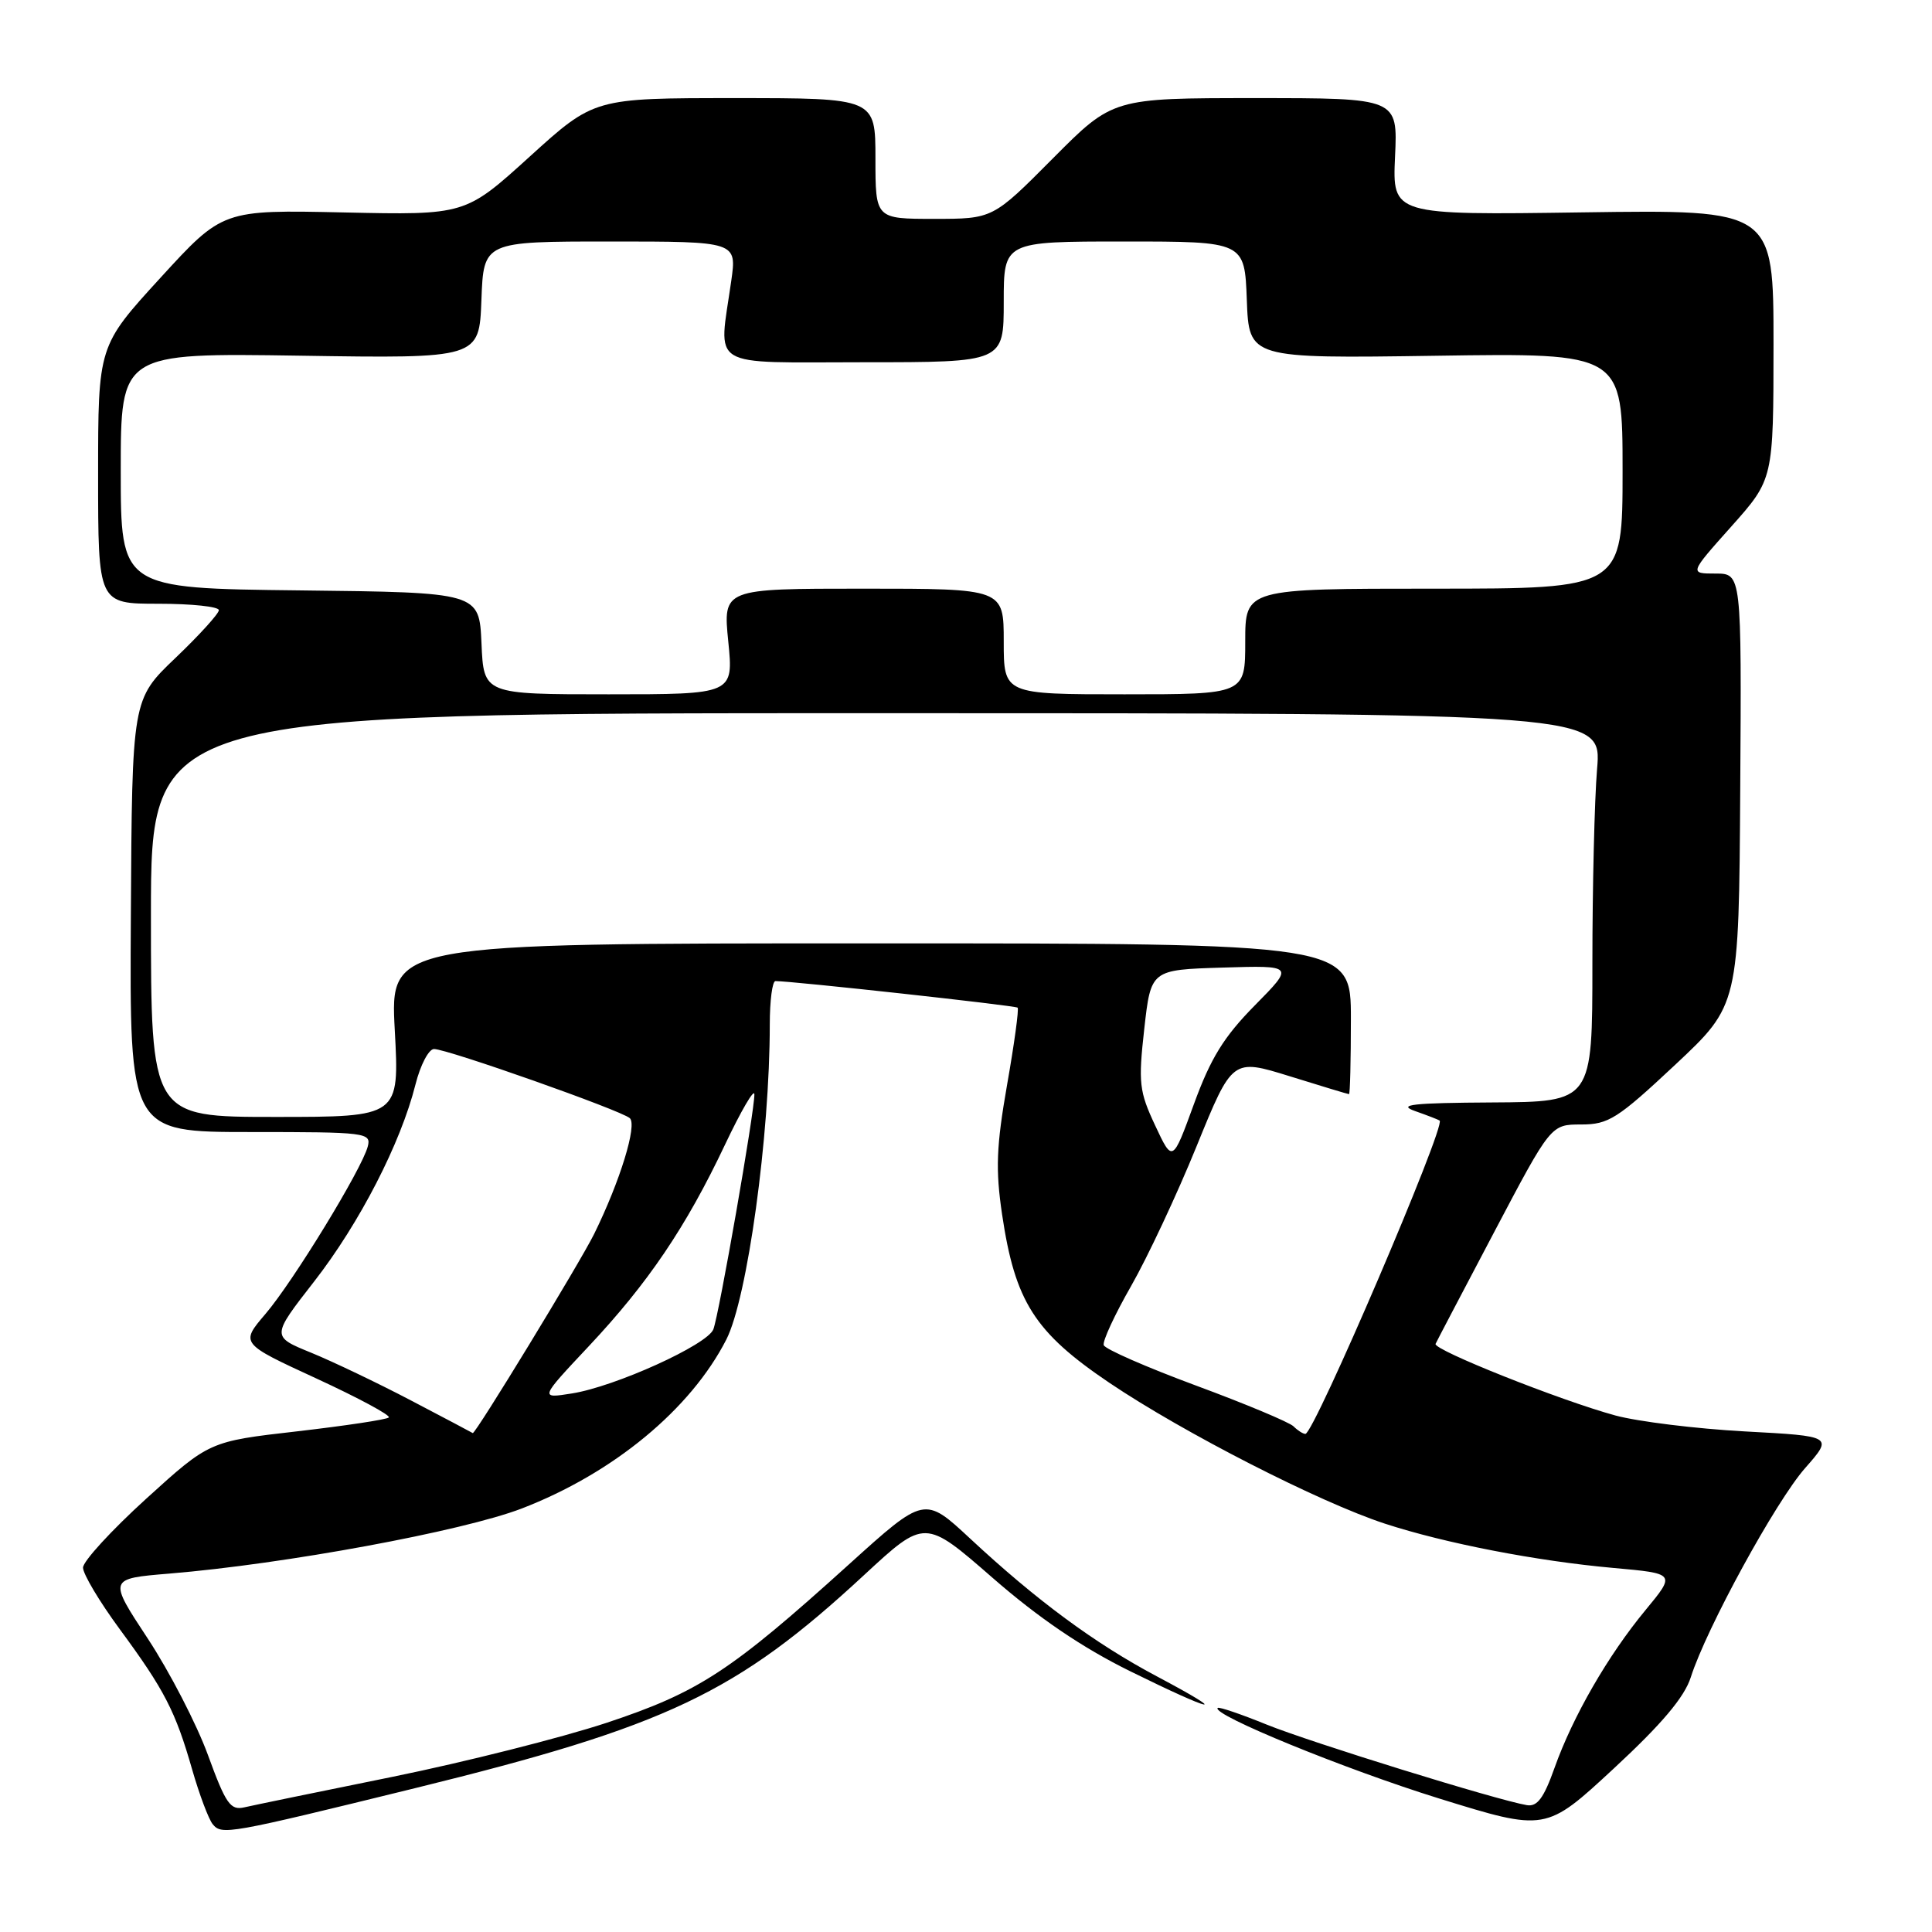 <?xml version="1.0" encoding="UTF-8" standalone="no"?>
<!DOCTYPE svg PUBLIC "-//W3C//DTD SVG 1.1//EN" "http://www.w3.org/Graphics/SVG/1.1/DTD/svg11.dtd" >
<svg xmlns="http://www.w3.org/2000/svg" xmlns:xlink="http://www.w3.org/1999/xlink" version="1.1" viewBox="0 0 256 256">
 <g >
 <path fill="currentColor"
d=" M 55.00 236.94 C 88.37 228.74 97.60 224.36 114.52 208.68 C 122.55 201.25 122.55 201.25 131.50 209.05 C 137.62 214.39 143.38 218.30 149.72 221.43 C 160.97 226.98 163.27 227.42 153.26 222.11 C 145.05 217.75 137.35 212.06 128.55 203.87 C 122.50 198.24 122.50 198.24 112.50 207.28 C 96.81 221.47 92.58 224.23 80.35 228.29 C 74.38 230.26 61.62 233.48 52.00 235.44 C 42.38 237.39 33.55 239.21 32.38 239.48 C 30.53 239.91 29.92 239.04 27.55 232.54 C 26.06 228.46 22.48 221.53 19.60 217.15 C 14.35 209.18 14.35 209.18 22.43 208.51 C 37.72 207.25 61.30 202.89 69.12 199.89 C 81.25 195.22 91.51 186.75 96.24 177.50 C 99.03 172.04 102.00 150.52 102.00 135.75 C 102.00 132.59 102.34 130.00 102.75 130.00 C 104.93 129.99 134.55 133.24 134.84 133.52 C 135.03 133.70 134.40 138.31 133.44 143.76 C 132.02 151.90 131.90 154.96 132.78 160.91 C 134.50 172.49 137.08 176.53 147.00 183.23 C 156.82 189.85 174.80 199.04 183.50 201.89 C 191.49 204.50 203.63 206.85 213.77 207.76 C 222.04 208.50 222.04 208.50 218.06 213.32 C 213.08 219.33 208.41 227.43 205.98 234.26 C 204.56 238.26 203.69 239.43 202.31 239.19 C 198.37 238.53 173.59 230.85 167.80 228.50 C 164.43 227.13 161.52 226.14 161.35 226.31 C 160.48 227.18 178.23 234.44 190.66 238.30 C 204.82 242.69 204.82 242.69 213.84 234.33 C 220.22 228.42 223.20 224.88 224.04 222.24 C 226.10 215.77 235.29 198.96 239.18 194.54 C 242.91 190.30 242.91 190.30 231.20 189.67 C 224.77 189.32 217.05 188.37 214.05 187.56 C 206.78 185.58 189.86 178.85 190.22 178.07 C 190.37 177.73 193.88 171.05 198.00 163.23 C 205.50 149.00 205.50 149.00 209.51 149.00 C 213.14 149.00 214.32 148.25 221.97 141.09 C 230.41 133.18 230.41 133.18 230.59 104.59 C 230.77 76.00 230.77 76.00 227.31 76.00 C 223.84 76.00 223.84 76.00 229.42 69.75 C 234.99 63.50 234.99 63.50 235.00 45.64 C 235.00 27.78 235.00 27.78 209.75 28.14 C 184.50 28.50 184.50 28.50 184.85 20.75 C 185.21 13.00 185.21 13.00 166.33 13.00 C 147.45 13.00 147.45 13.00 139.50 21.00 C 131.55 29.00 131.55 29.00 123.77 29.00 C 116.00 29.00 116.00 29.00 116.00 21.00 C 116.00 13.00 116.00 13.00 97.36 13.00 C 78.73 13.00 78.73 13.00 70.19 20.75 C 61.65 28.50 61.65 28.50 45.58 28.15 C 29.50 27.80 29.50 27.80 21.25 36.82 C 13.00 45.84 13.00 45.84 13.00 62.92 C 13.00 80.00 13.00 80.00 21.00 80.00 C 25.40 80.00 29.00 80.38 29.00 80.85 C 29.00 81.31 26.41 84.16 23.25 87.18 C 17.50 92.67 17.50 92.67 17.34 121.33 C 17.17 150.00 17.17 150.00 33.20 150.00 C 48.53 150.00 49.21 150.08 48.73 151.92 C 47.94 154.93 38.86 169.79 35.17 174.11 C 31.84 178.01 31.84 178.01 41.93 182.66 C 47.48 185.22 51.79 187.54 51.52 187.82 C 51.24 188.10 45.77 188.92 39.37 189.66 C 27.74 190.99 27.74 190.99 19.37 198.59 C 14.77 202.77 11.00 206.88 11.00 207.72 C 11.00 208.57 13.19 212.24 15.87 215.88 C 21.79 223.92 23.25 226.74 25.47 234.50 C 26.42 237.80 27.64 241.04 28.18 241.71 C 29.39 243.18 30.12 243.05 55.00 236.94 Z  M 54.50 185.59 C 50.10 183.28 44.13 180.43 41.23 179.24 C 35.95 177.09 35.95 177.09 41.63 169.80 C 47.66 162.05 53.10 151.47 55.05 143.71 C 55.70 141.12 56.81 139.00 57.51 139.00 C 59.27 139.00 82.28 147.12 83.45 148.16 C 84.46 149.05 82.17 156.51 78.73 163.50 C 76.87 167.27 62.94 190.13 62.64 189.89 C 62.56 189.83 58.90 187.89 54.50 185.59 Z  M 171.40 189.00 C 170.86 188.46 165.04 186.02 158.49 183.60 C 151.93 181.17 146.42 178.76 146.25 178.24 C 146.07 177.72 147.71 174.19 149.88 170.40 C 152.05 166.60 155.96 158.27 158.56 151.87 C 163.29 140.25 163.29 140.25 170.90 142.61 C 175.08 143.91 178.61 144.98 178.75 144.98 C 178.89 144.99 179.00 140.50 179.00 135.00 C 179.00 125.00 179.00 125.00 115.35 125.00 C 51.69 125.00 51.69 125.00 52.31 136.50 C 52.93 148.00 52.93 148.00 36.46 148.00 C 20.00 148.00 20.00 148.00 20.00 121.25 C 20.00 94.50 20.00 94.50 116.12 94.50 C 212.25 94.50 212.25 94.50 211.62 101.90 C 211.28 105.97 211.00 117.56 211.00 127.65 C 211.00 146.00 211.00 146.00 197.75 146.08 C 187.14 146.14 185.10 146.37 187.50 147.22 C 189.15 147.80 190.62 148.37 190.76 148.48 C 191.61 149.16 174.12 190.00 172.97 190.00 C 172.66 190.00 171.95 189.55 171.40 189.00 Z  M 78.00 178.40 C 85.87 170.02 90.89 162.61 96.05 151.71 C 98.19 147.19 99.95 144.18 99.96 145.00 C 99.99 147.25 95.27 174.25 94.52 176.15 C 93.70 178.21 81.49 183.74 75.78 184.64 C 71.50 185.32 71.50 185.32 78.00 178.40 Z  M 153.06 149.12 C 150.95 144.62 150.82 143.49 151.62 136.34 C 152.50 128.50 152.50 128.50 162.00 128.21 C 171.50 127.92 171.50 127.92 166.26 133.23 C 162.16 137.39 160.42 140.21 158.20 146.30 C 155.37 154.06 155.37 154.06 153.06 149.12 Z  M 63.80 85.25 C 63.50 78.50 63.50 78.50 39.75 78.23 C 16.00 77.96 16.00 77.96 16.00 62.37 C 16.00 46.77 16.00 46.77 39.75 47.13 C 63.50 47.50 63.50 47.50 63.79 39.75 C 64.08 32.00 64.08 32.00 80.86 32.00 C 97.64 32.00 97.64 32.00 96.89 37.25 C 95.22 49.03 93.53 48.00 114.50 48.00 C 133.00 48.00 133.00 48.00 133.00 40.00 C 133.00 32.00 133.00 32.00 148.96 32.00 C 164.92 32.00 164.92 32.00 165.21 39.75 C 165.50 47.50 165.50 47.50 190.25 47.14 C 215.00 46.77 215.00 46.77 215.00 62.39 C 215.00 78.00 215.00 78.00 190.00 78.00 C 165.00 78.00 165.00 78.00 165.00 85.00 C 165.00 92.00 165.00 92.00 149.00 92.00 C 133.00 92.00 133.00 92.00 133.00 85.00 C 133.00 78.00 133.00 78.00 114.40 78.00 C 95.80 78.00 95.80 78.00 96.50 85.00 C 97.20 92.00 97.20 92.00 80.65 92.00 C 64.09 92.00 64.09 92.00 63.80 85.25 Z "/>
</g>
</svg>